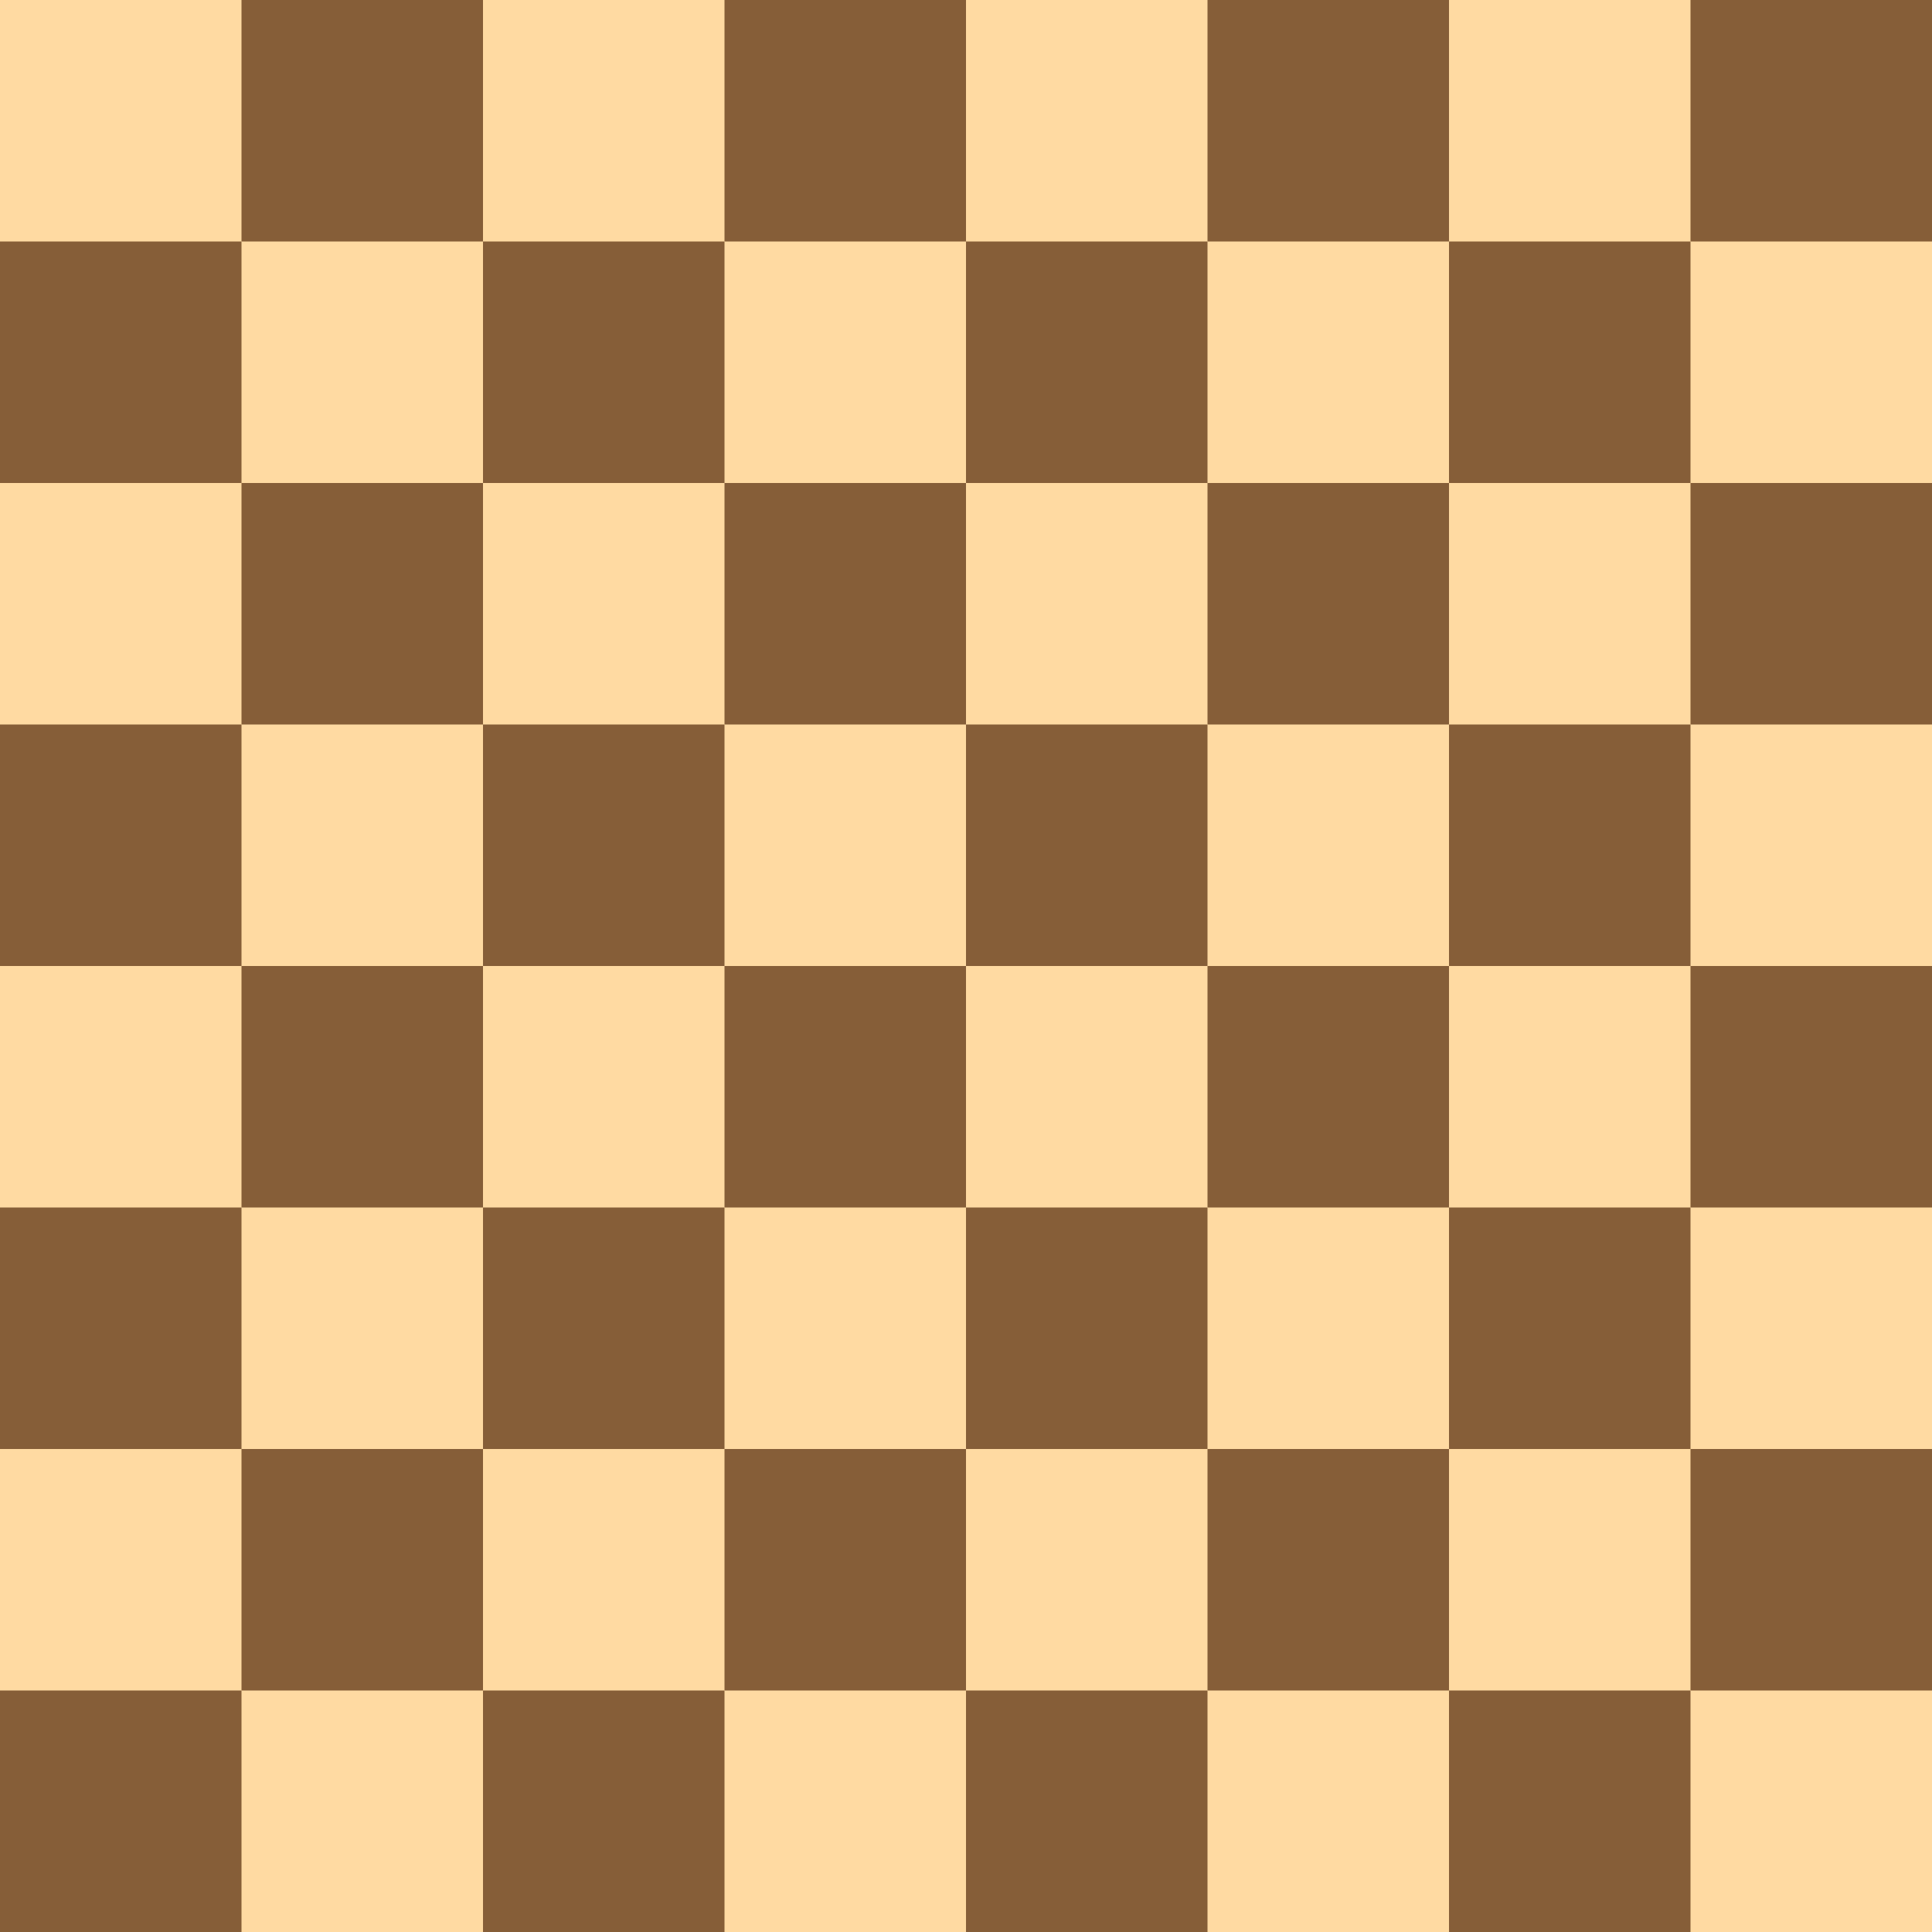 <svg width="800" height="800" viewBox="0 0 800 800" fill="none" xmlns="http://www.w3.org/2000/svg">
<rect width="800" height="800" fill="#FFDAA2"/>
<rect x="100" width="100" height="100" fill="#865E38"/>
<rect x="300" width="100" height="100" fill="#865E38"/>
<rect x="500" width="100" height="100" fill="#865E38"/>
<rect x="700" width="100" height="100" fill="#865E38"/>
<rect y="100" width="100" height="100" fill="#865E38"/>
<rect x="200" y="100" width="100" height="100" fill="#865E38"/>
<rect x="400" y="100" width="100" height="100" fill="#865E38"/>
<rect x="600" y="100" width="100" height="100" fill="#865E38"/>
<rect x="100" y="200" width="100" height="100" fill="#865E38"/>
<rect x="300" y="200" width="100" height="100" fill="#865E38"/>
<rect x="500" y="200" width="100" height="100" fill="#865E38"/>
<rect x="700" y="200" width="100" height="100" fill="#865E38"/>
<rect y="300" width="100" height="100" fill="#865E38"/>
<rect x="200" y="300" width="100" height="100" fill="#865E38"/>
<rect x="400" y="300" width="100" height="100" fill="#865E38"/>
<rect x="600" y="300" width="100" height="100" fill="#865E38"/>
<rect x="100" y="400" width="100" height="100" fill="#865E38"/>
<rect x="300" y="400" width="100" height="100" fill="#865E38"/>
<rect x="500" y="400" width="100" height="100" fill="#865E38"/>
<rect x="700" y="400" width="100" height="100" fill="#865E38"/>
<rect y="500" width="100" height="100" fill="#865E38"/>
<rect x="200" y="500" width="100" height="100" fill="#865E38"/>
<rect x="400" y="500" width="100" height="100" fill="#865E38"/>
<rect x="600" y="500" width="100" height="100" fill="#865E38"/>
<rect x="100" y="600" width="100" height="100" fill="#865E38"/>
<rect x="300" y="600" width="100" height="100" fill="#865E38"/>
<rect x="500" y="600" width="100" height="100" fill="#865E38"/>
<rect x="700" y="600" width="100" height="100" fill="#865E38"/>
<rect y="700" width="100" height="100" fill="#865E38"/>
<rect x="200" y="700" width="100" height="100" fill="#865E38"/>
<rect x="400" y="700" width="100" height="100" fill="#865E38"/>
<rect x="600" y="700" width="100" height="100" fill="#865E38"/>
</svg>
